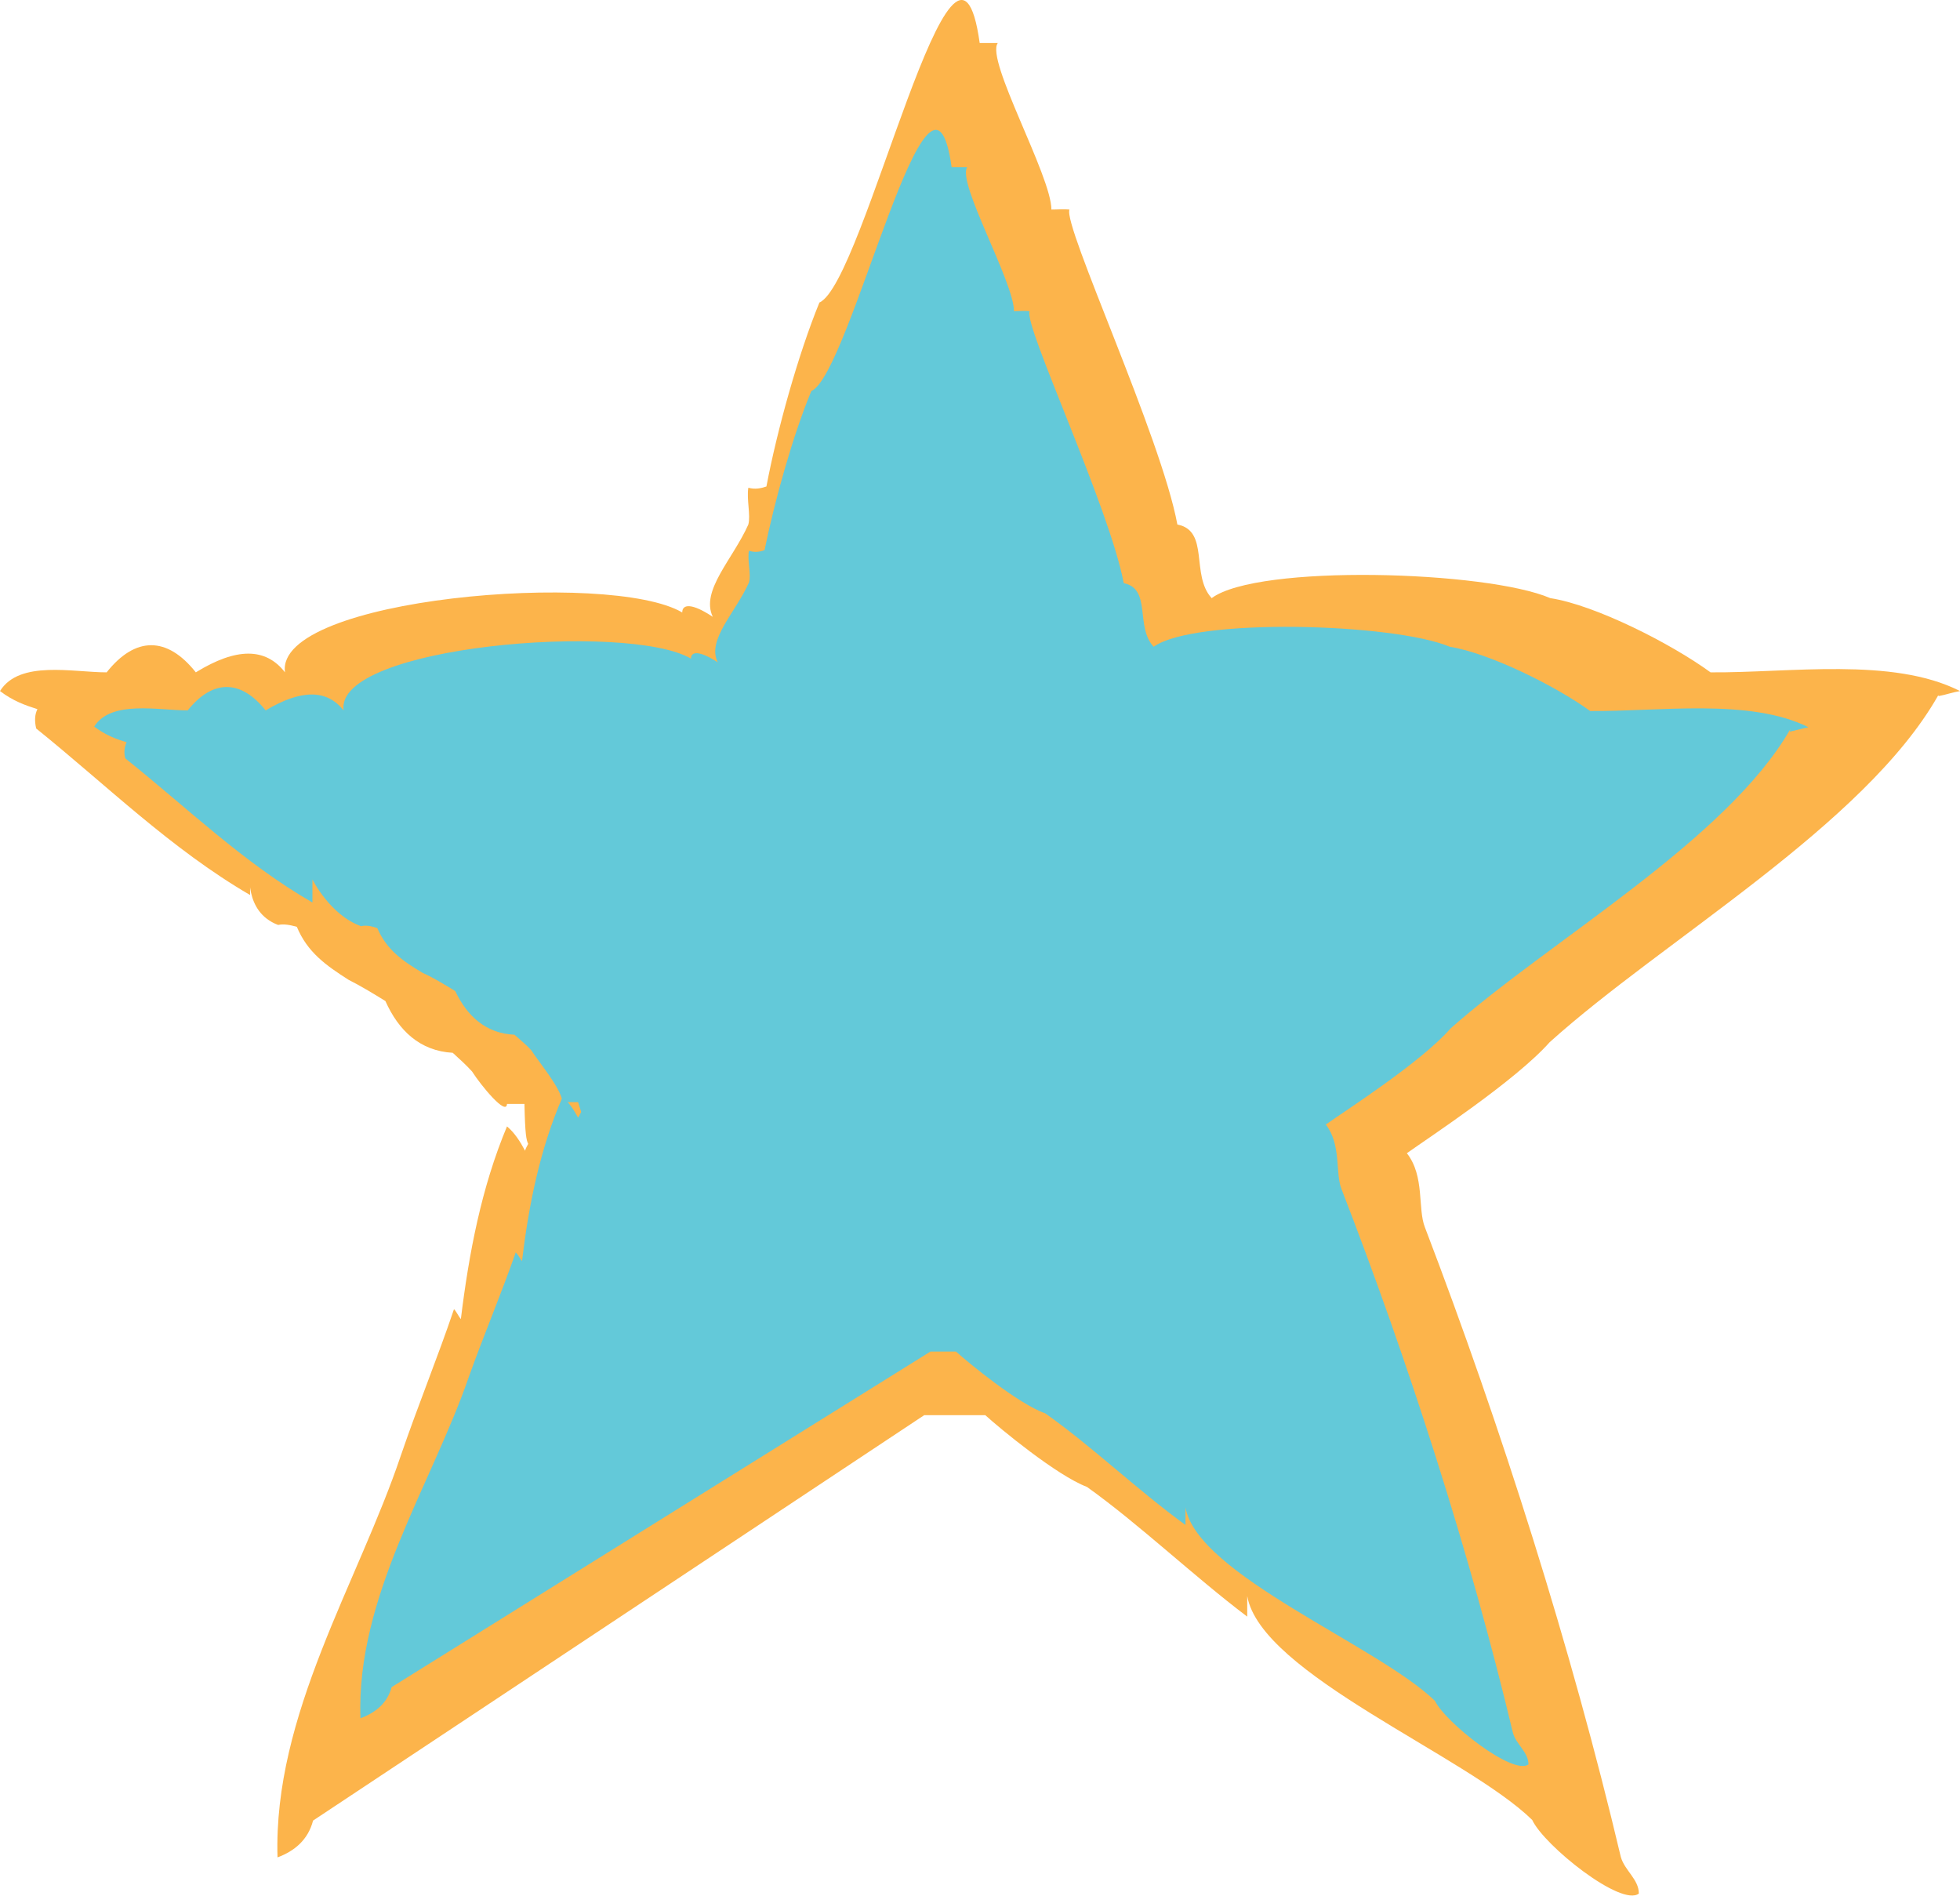<?xml version="1.0" encoding="UTF-8"?>
<svg id="Layer_2" data-name="Layer 2" xmlns="http://www.w3.org/2000/svg" viewBox="0 0 31.43 30.4">
  <defs>
    <style>
      .cls-1 {
        fill: #63c9d9;
      }

      .cls-2 {
        fill: #fcb44b;
      }
    </style>
  </defs>
  <g id="Layer_1-2" data-name="Layer 1">
    <g>
      <g>
        <path class="cls-2" d="M31.09,11.16c.11-.02.22-.06.34-.08-1.08-.55-2.74-.29-4-.3-.63-.46-1.85-1.08-2.57-1.19-1.02-.44-4.69-.55-5.43,0-.34-.37-.03-1.08-.55-1.18-.26-1.41-1.84-4.8-1.73-5.05-.09-.01-.19,0-.29,0,0-.54-1.06-2.4-.86-2.67h-.29c-.39-2.81-1.85,3.85-2.57,4.16-.34.83-.68,2.05-.85,2.95-.09.03-.18.05-.29.02-.03.19.04.44,0,.59-.25.56-.77,1.06-.57,1.48-.33-.22-.49-.21-.49-.07-1.15-.68-6.54-.24-6.37.96-.31-.4-.78-.4-1.43,0-.46-.58-.97-.58-1.43,0-.54,0-1.4-.2-1.71.3.21.16.41.23.6.29-.04.08-.05.18-.02.31,1.13.91,2.16,1.93,3.43,2.67,0-.09,0-.17,0-.25,0,0,0,0,0,0v-.15s-.11.67.45.88c.09-.02.19,0,.3.03.17.41.47.62.83.85.18.09.38.21.59.34.21.47.55.8,1.08.83.11.1.22.2.31.3.14.22.55.72.56.52h.28c.01.49.03.58.06.64-.02.04-.04.07-.05.11-.08-.15-.17-.29-.29-.39-.41.98-.61,2.03-.74,3.09-.04-.05-.07-.12-.11-.16-.26.77-.58,1.55-.85,2.34-.69,2.05-2.05,4.16-1.98,6.45.27-.1.49-.28.57-.59,0,0,0,0,0,0l9.8-6.5h.98c.23.21,1.15.97,1.63,1.15,0,0,0,0,0,0,.84.6,1.71,1.43,2.57,2.08v-.33c.22,1.25,3.52,2.56,4.57,3.59.19.41,1.43,1.4,1.71,1.18,0-.23-.23-.37-.29-.59-.79-3.34-1.92-6.9-3.14-10.09-.12-.3,0-.82-.29-1.19.35-.25,1.74-1.16,2.29-1.78,0,0,0,0,0,0,1.82-1.64,5.05-3.48,6.23-5.56Z"/>
        <path class="cls-2" d="M15,19.52c-.09.07-.18.13-.27.2.09-.17.18-.35.27-.52,0,.11,0,.22,0,.33Z"/>
        <path class="cls-2" d="M10.1,23.62c.06,0,.11-.03.17-.04-.04.05-.09.1-.12.14l-.05-.11Z"/>
        <path class="cls-2" d="M15.75,17.17l-.07-.05c.02-.08.05-.17.07-.25.01.1.06.22.1.34-.03-.02-.07-.04-.1-.05Z"/>
        <path class="cls-2" d="M18.57,11.31s-.01,0-.02.01c0,0,0-.01.01-.02,0,0,0,0,0,0Z"/>
        <path class="cls-2" d="M19.7,14.54s-.06-.04-.09-.06c.03-.01.07-.02.1-.03,0,.03-.02.06-.01.1Z"/>
        <path class="cls-2" d="M19.69,21.72s-.03-.02-.04-.03h.05s0,.02-.01.03Z"/>
        <path class="cls-2" d="M16.57,13.67s0-.08.01-.12c.04-.03.08-.06.13-.09-.05.07-.09.14-.14.22Z"/>
        <path class="cls-2" d="M14.21,16.56c.05-.02.1-.04.15-.06,0,.03-.03.07-.03.09-.04-.02-.08-.02-.12-.03Z"/>
        <polygon class="cls-2" points="16.31 15.42 16.31 15.42 16.31 15.42 16.31 15.42 16.31 15.42"/>
        <path class="cls-2" d="M18.56,9.62s0-.04,0-.05c.01,0,.02,0,.03,0-.01.02-.02.03-.04.05Z"/>
        <path class="cls-2" d="M15,9.83s0,0,0,.01c0,0,0,0,0,0,0,0,0,0,0-.01Z"/>
        <path class="cls-2" d="M9.59,17.79s-.05.03-.08.04c0-.03.02-.04.02-.08.02.01.04.02.06.03Z"/>
        <polygon class="cls-2" points="25.07 12.49 25.07 12.49 25.07 12.49 25.07 12.49"/>
        <path class="cls-2" d="M25.86,12.15s.03-.02.04-.03v.06s-.02-.02-.04-.04Z"/>
        <path class="cls-2" d="M15,4.55s-.01.05-.02.08c-.03-.02-.05-.04-.08-.05.03,0,.07-.02.1-.03Z"/>
        <path class="cls-2" d="M8.08,25.09c.04-.1.07-.2.04-.3,0,0,0,0,0,0,0,.1,0,.21,0,.3-.01,0-.03,0-.04,0Z"/>
        <path class="cls-2" d="M14.99,21.25s0,0,.01,0v.03s0-.01-.01-.02Z"/>
        <path class="cls-2" d="M18.85,24.11c.06.04.1.04.15.07-.05,0-.09,0-.15.02,0-.03,0-.06,0-.09Z"/>
        <path class="cls-2" d="M19.43,24.76s0,0,.01,0c0,0-.02.01-.03.02,0-.01,0-.02.02-.03Z"/>
        <path class="cls-2" d="M24.22,15.71s.02-.02.03-.03c0,.01,0,.03,0,.04-.01,0-.01,0-.03,0Z"/>
      </g>
      <g>
        <path class="cls-1" d="M28.7,11.73c.1-.02.2-.05.3-.07-.94-.47-2.4-.25-3.5-.26-.55-.4-1.62-.93-2.25-1.03-.9-.38-4.1-.47-4.75,0-.3-.32-.03-.93-.48-1.02-.23-1.22-1.61-4.14-1.51-4.36-.08-.01-.17,0-.25,0,0-.47-.92-2.07-.75-2.31h-.25c-.34-2.43-1.62,3.32-2.25,3.59-.3.72-.59,1.77-.75,2.55-.08.03-.16.04-.25.01-.03.16.04.38,0,.51-.22.49-.68.92-.5,1.28-.29-.19-.43-.18-.43-.06-1-.59-5.72-.21-5.57.83-.27-.34-.68-.34-1.25,0-.4-.5-.85-.5-1.25,0-.47,0-1.23-.17-1.5.26.19.14.35.2.52.25-.03.07-.05.16-.02.26.99.79,1.89,1.67,3,2.31,0-.08,0-.15,0-.22,0,0,0,0,0,0v-.15s.28.57.78.75c.08-.02.17,0,.26.03.15.35.41.53.73.72.16.07.34.18.52.29.19.4.49.68.95.7.1.09.2.17.27.25.12.19.48.61.5.83h.25s.03.1.05.16c-.02.03-.03.06-.05.09-.07-.13-.15-.25-.25-.33-.36.83-.54,1.72-.65,2.63-.03-.04-.06-.1-.1-.14-.23.66-.51,1.32-.75,1.99-.6,1.74-1.81,3.53-1.74,5.48.24-.09.43-.24.5-.5,0,0,0,0,0,0l8.64-5.38h.41c.2.18,1,.84,1.43.99,0,0,0,0,0,0,.74.52,1.49,1.24,2.25,1.79v-.28c.19,1.08,3.08,2.21,4,3.1.17.35,1.25,1.2,1.5,1.02,0-.2-.2-.32-.25-.51-.69-2.89-1.68-5.96-2.75-8.72-.1-.26,0-.71-.25-1.03.31-.22,1.53-1,2-1.54,0,0,0,0,0,0,1.59-1.41,4.42-3.01,5.45-4.8Z"/>
        <path class="cls-1" d="M15,18.85c-.08.06-.16.11-.24.17.08-.15.16-.3.24-.44,0,.09,0,.18,0,.28Z"/>
        <path class="cls-1" d="M10.76,22.34c.05,0,.1-.02.15-.03-.03.04-.08.08-.11.12l-.04-.09Z"/>
        <path class="cls-1" d="M15.74,16.86l-.06-.04c.02-.07.04-.14.06-.21.01.09.05.19.09.29-.03-.01-.06-.03-.09-.04Z"/>
        <path class="cls-1" d="M18.23,11.88s-.01,0-.02.01c0,0,0-.01,0-.02,0,0,0,0,0,0Z"/>
        <path class="cls-1" d="M19.22,14.62s-.06-.03-.08-.05c.03-.01.06-.02.09-.03,0,.03-.02.05-.01.08Z"/>
        <path class="cls-1" d="M19.21,20.71s-.02-.01-.03-.02h.05s0,.02-.01.02Z"/>
        <path class="cls-1" d="M16.46,13.89s0-.07,0-.11c.04-.03.07-.05.11-.08-.04.06-.08.12-.12.18Z"/>
        <path class="cls-1" d="M14.38,16.34s.09-.03.13-.05c0,.03-.03.06-.02.08-.03-.01-.07-.02-.11-.03Z"/>
        <polygon class="cls-1" points="16.23 15.37 16.23 15.37 16.23 15.37 16.23 15.37 16.23 15.37"/>
        <path class="cls-1" d="M18.22,10.44s0-.03,0-.04c0,0,.02,0,.03,0-.01.01-.02.03-.03.04Z"/>
        <path class="cls-1" d="M15,10.62s0,0,0,.01c0,0,0,0,0,0,0,0,0,0,0-.01Z"/>
        <path class="cls-1" d="M10.31,17.39s-.05.02-.07.03c0-.03.01-.04.02-.06.02.01.03.02.05.03Z"/>
        <polygon class="cls-1" points="23.96 12.88 23.96 12.88 23.95 12.88 23.96 12.88"/>
        <path class="cls-1" d="M24.65,12.6s.02-.01.04-.02v.06s-.02-.02-.04-.03Z"/>
        <path class="cls-1" d="M15.08,6.13s-.01.05-.02.07c-.03-.02-.05-.03-.07-.05.03,0,.06-.02.09-.02Z"/>
        <path class="cls-1" d="M8.98,23.59c.04-.08.06-.17.04-.25,0,0,0,0,0,0,0,.09,0,.18,0,.25-.01,0-.02,0-.04,0Z"/>
        <path class="cls-1" d="M14.99,20.33s0,0,.01,0v.02s0-.01-.01-.02Z"/>
        <path class="cls-1" d="M18.47,22.76c.05.03.09.04.13.06-.05,0-.08,0-.13.02,0-.03,0-.05,0-.08Z"/>
        <path class="cls-1" d="M18.99,23.31s0,0,0,0c0,0-.02.01-.02.02,0,0,0-.02.01-.02Z"/>
        <path class="cls-1" d="M23.21,15.62s.02-.02.02-.03c0,.01,0,.02,0,.04,0,0-.01,0-.02,0Z"/>
      </g>
    </g>
  </g>
</svg>